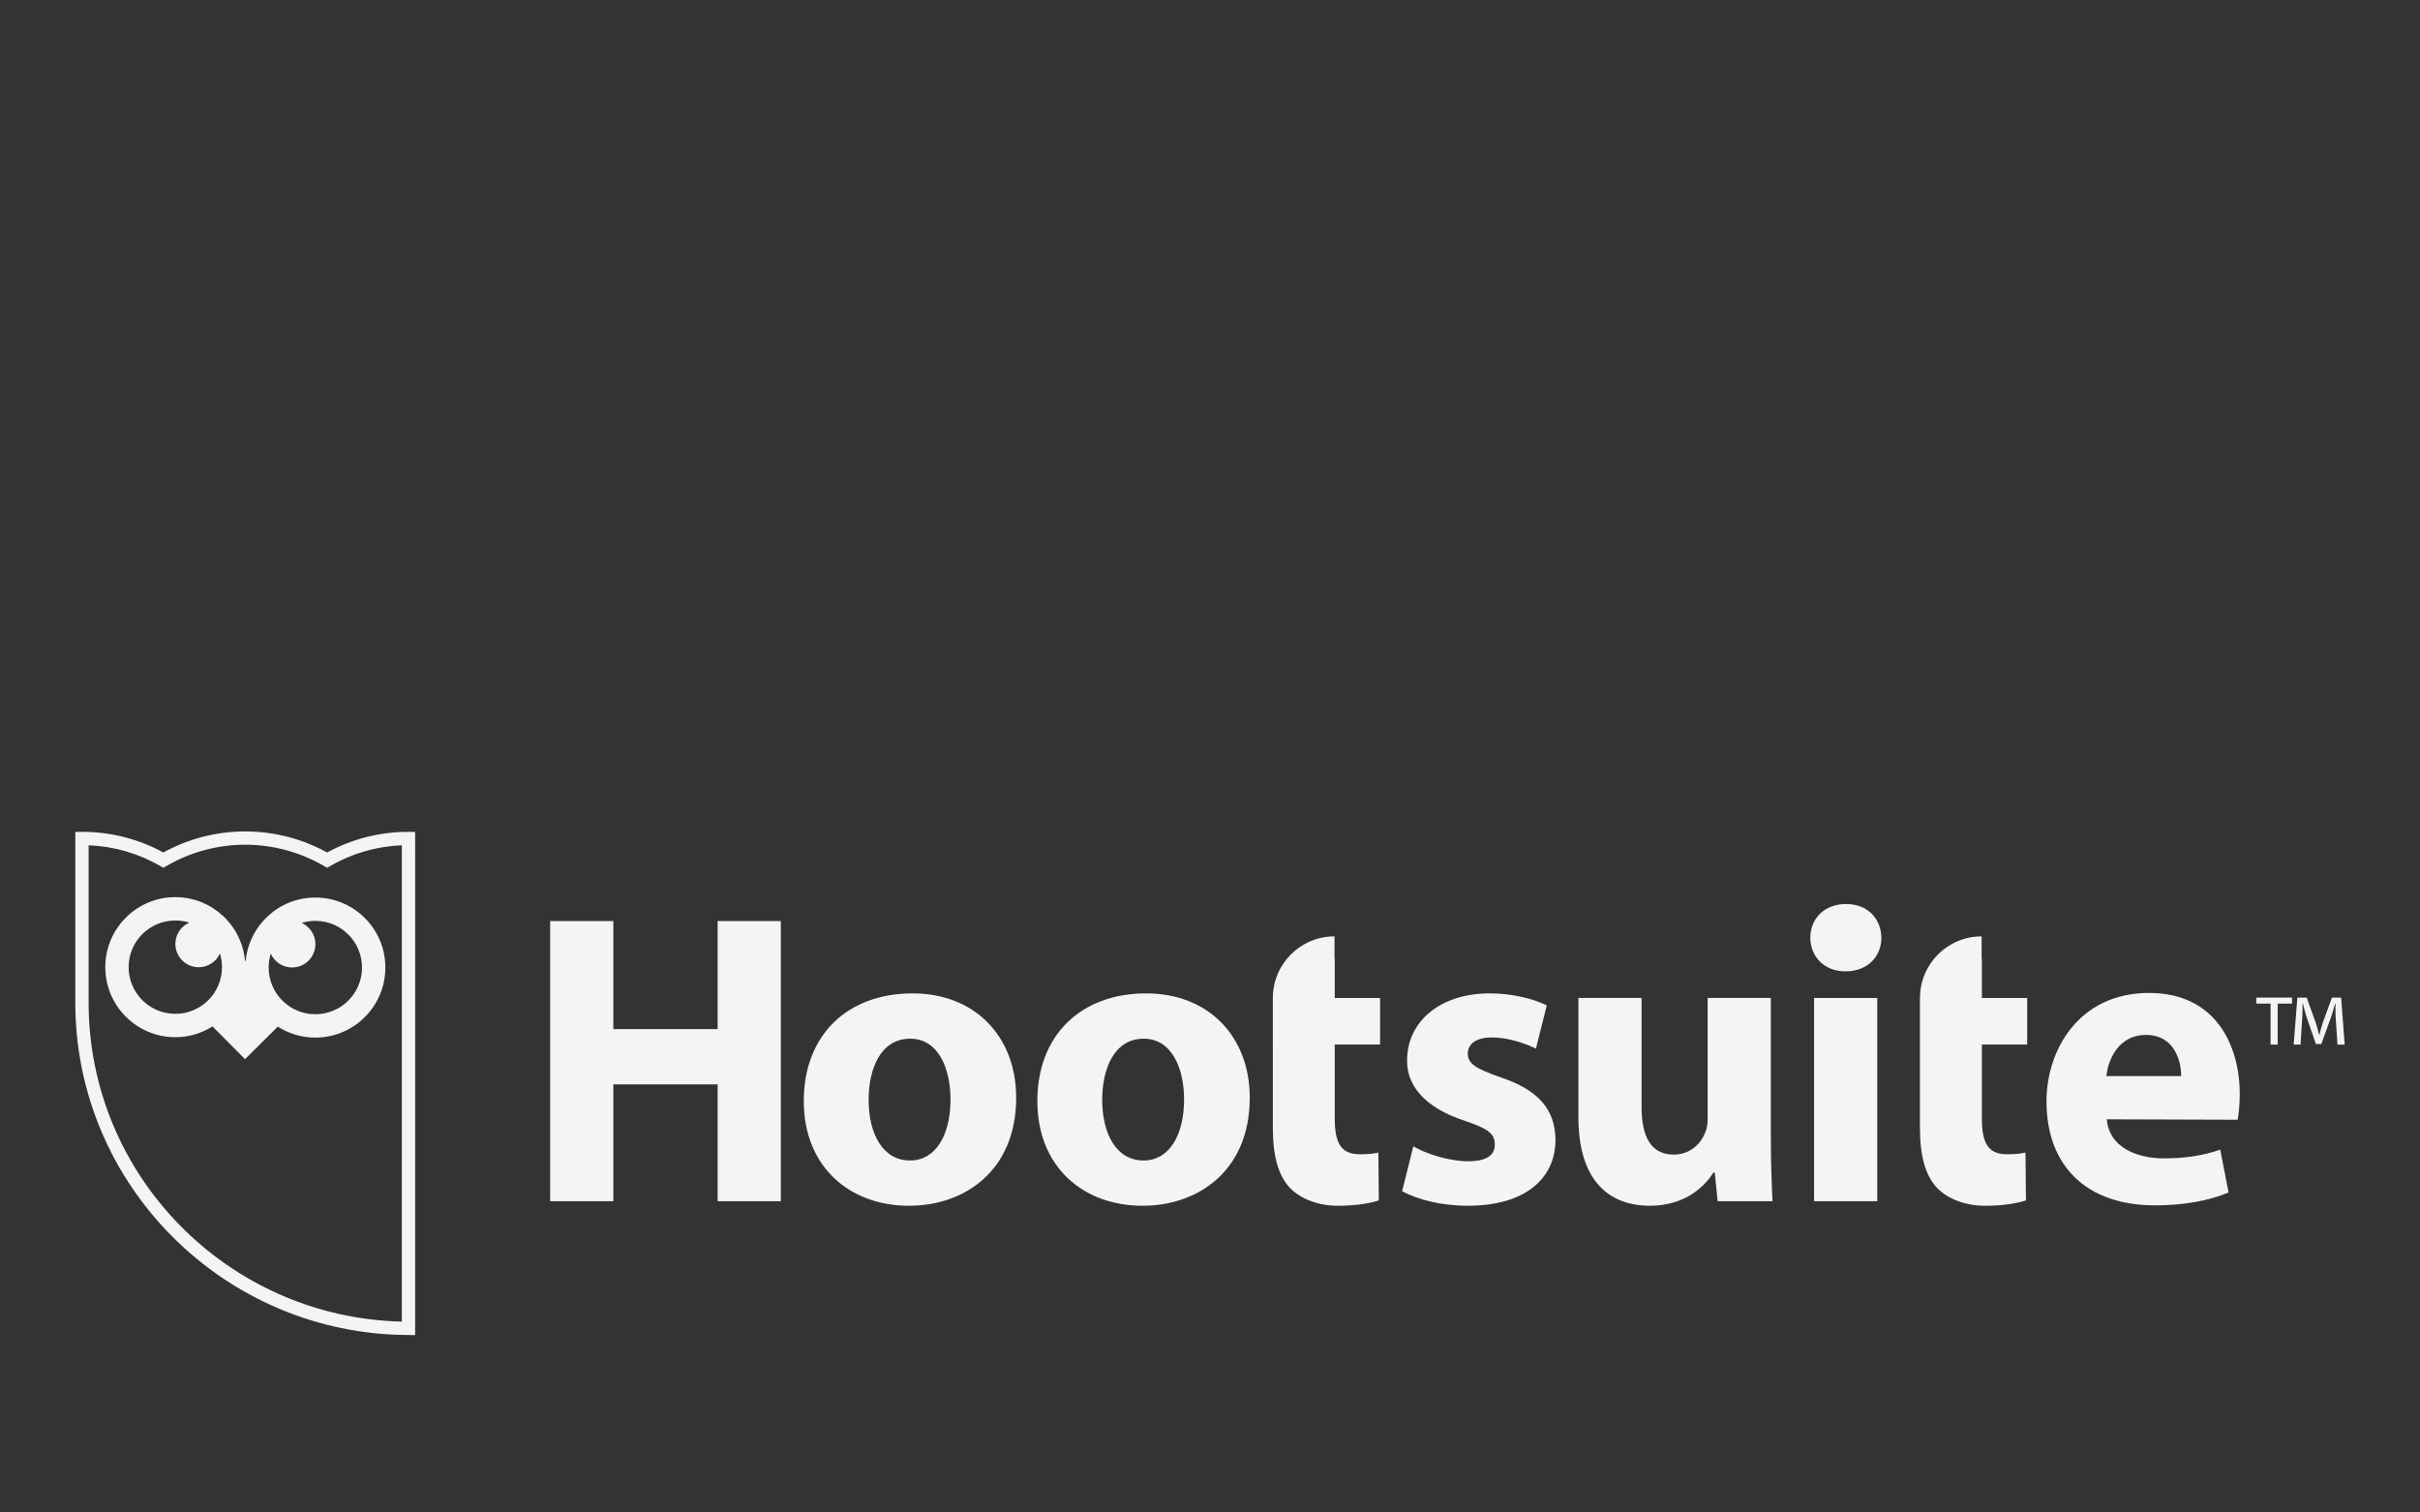 <?xml version="1.0" encoding="utf-8"?>
<!-- Generator: Adobe Illustrator 21.0.2, SVG Export Plug-In . SVG Version: 6.00 Build 0)  -->
<svg version="1.1" xmlns="http://www.w3.org/2000/svg" xmlns:xlink="http://www.w3.org/1999/xlink" x="0px" y="0px"
	 viewBox="0 0 200 125" enable-background="new 0 0 200 125" xml:space="preserve">
<rect x="0" y="0" width="200" height="125" fill="#333333" stroke="none"/>
<g id="Layer_1">
	<g>
		<g>
			<g>
				<polygon fill="#F4F4F7" points="50.689,76.12 50.689,85.052 59.31,85.052 59.31,76.12 64.531,76.12 64.531,99.275 59.31,99.275 
					59.31,89.619 50.689,89.619 50.689,99.275 45.467,99.275 45.467,76.12 				"/>
				<path fill="#F4F4F7" d="M75.221,95.908c2.062,0,3.333-2.028,3.333-5.051c0-2.475-0.964-5.015-3.333-5.015
					c-2.473,0-3.434,2.541-3.434,5.051c0,2.85,1.202,5.015,3.4,5.015H75.221z M75.119,99.65c-4.912,0-8.691-3.228-8.691-8.654
					c0-5.428,3.573-8.897,8.999-8.897c5.118,0,8.554,3.537,8.554,8.622c0,6.112-4.361,8.929-8.828,8.929H75.119z"/>
				<path fill="#F4F4F7" d="M94.524,95.908c2.062,0,3.333-2.028,3.333-5.051c0-2.475-0.964-5.015-3.333-5.015
					c-2.473,0-3.434,2.541-3.434,5.051c0,2.85,1.201,5.015,3.401,5.015H94.524z M94.421,99.65c-4.912,0-8.689-3.228-8.689-8.654
					c0-5.428,3.572-8.897,9-8.897c5.118,0,8.554,3.537,8.554,8.622c0,6.112-4.364,8.929-8.83,8.929H94.421z"/>
				<path fill="#F4F4F7" d="M105.193,86.323v6.905c0,2.37,0.482,3.985,1.444,4.979c0.858,0.861,2.266,1.444,3.949,1.444
					c1.443,0,2.713-0.206,3.366-0.447l-0.036-3.95c-0.48,0.104-0.823,0.139-1.545,0.139c-1.545,0-2.061-0.929-2.061-2.955v-6.113
					h3.746v-3.847h-3.746v-3.249l-0.02,0.011v-1.853c-2.813,0-5.095,2.275-5.095,5.09h-0.004V86.323z"/>
				<path fill="#F4F4F7" d="M158.673,86.323v6.905c0,2.37,0.482,3.985,1.443,4.979c0.859,0.861,2.266,1.444,3.949,1.444
					c1.443,0,2.714-0.206,3.368-0.447l-0.036-3.95c-0.48,0.104-0.824,0.139-1.546,0.139c-1.545,0-2.06-0.929-2.06-2.955v-6.113
					h3.744v-3.847h-3.744v-3.249l-0.02,0.011v-1.853c-2.813,0-5.095,2.275-5.095,5.09h-0.004V86.323z"/>
				<path fill="#F4F4F7" d="M116.804,94.738c0.962,0.584,2.953,1.237,4.501,1.237c1.579,0,2.232-0.515,2.232-1.373
					c0-0.894-0.515-1.307-2.439-1.959c-3.504-1.131-4.845-3.057-4.809-5.014c0-3.16,2.678-5.531,6.836-5.531
					c1.958,0,3.674,0.481,4.705,0.996l-0.892,3.573c-0.757-0.378-2.234-0.928-3.642-0.928c-1.27,0-1.99,0.514-1.99,1.339
					c0,0.824,0.651,1.238,2.713,1.961c3.193,1.062,4.5,2.71,4.534,5.15c0,3.16-2.439,5.462-7.247,5.462
					c-2.2,0-4.158-0.515-5.429-1.202L116.804,94.738z"/>
				<path fill="#F4F4F7" d="M146.35,93.88c0,2.199,0.071,3.984,0.139,5.393h-4.534l-0.24-2.37h-0.103
					c-0.653,1.031-2.232,2.747-5.255,2.747c-3.436,0-5.91-2.129-5.91-7.317v-9.858h5.221v9.036c0,2.438,0.791,3.912,2.645,3.912
					c1.442,0,2.3-0.995,2.61-1.821c0.139-0.308,0.206-0.685,0.206-1.132v-9.995h5.221V93.88z"/>
				<rect x="149.923" y="82.477" fill="#F4F4F7" width="5.223" height="16.798"/>
				<path fill="#F4F4F7" d="M152.5,80.277c-1.752,0-2.886-1.237-2.886-2.782c0-1.581,1.168-2.783,2.953-2.783
					c1.786,0,2.887,1.201,2.92,2.783c0,1.546-1.134,2.782-2.954,2.782H152.5z"/>
				<path fill="#F4F4F7" d="M180.263,88.932c0-1.235-0.55-3.401-2.921-3.401c-2.232,0-3.125,2.027-3.262,3.401H180.263z
					 M174.114,92.505c0.172,2.2,2.3,3.229,4.741,3.229c1.786,0,3.229-0.239,4.637-0.72l0.688,3.538
					c-1.72,0.721-3.815,1.064-6.083,1.064c-5.701,0-8.965-3.297-8.965-8.588c0-4.26,2.678-8.966,8.486-8.966
					c5.426,0,7.486,4.228,7.486,8.383c0,0.891-0.103,1.683-0.171,2.094L174.114,92.505z"/>
			</g>
			<g>
				<path fill="#F4F4F7" d="M189.426,82.448v0.497h-1.19v3.384h-0.585v-3.384h-1.18v-0.497H189.426z M193.18,86.33l-0.156-2.341
					c-0.02-0.302,0-0.673-0.011-1.053h-0.028c-0.098,0.361-0.215,0.77-0.331,1.112l-0.81,2.233h-0.449l-0.79-2.292
					c-0.097-0.312-0.194-0.693-0.282-1.053h-0.029c-0.01,0.371,0,0.702-0.02,1.053l-0.146,2.341h-0.566l0.302-3.882h0.77
					l0.761,2.106c0.098,0.293,0.177,0.615,0.272,0.976h0.021c0.087-0.361,0.175-0.702,0.272-0.985l0.761-2.097h0.761l0.293,3.882
					H193.18z"/>
			</g>
		</g>
		<g>
			<path fill="#F4F4F7" d="M34.309,110.334l-0.551-0.001C18.533,110.288,6.182,97.934,6.225,82.792V68.751l0.548-0.002
				c0.015,0,0.029,0,0.043,0c2.333,0,4.636,0.588,6.684,1.704c2.069-1.141,4.405-1.741,6.778-1.741c0.01,0,0.02,0,0.03,0
				c2.355,0.009,4.673,0.609,6.728,1.741c2.049-1.116,4.351-1.704,6.683-1.704c0.014,0,0.028,0,0.043,0l0.548,0.002V110.334z
				 M7.325,69.858v12.935c-0.041,14.354,11.522,26.097,25.884,26.432V69.858c-2.07,0.083-4.099,0.666-5.901,1.702l-0.275,0.158
				l-0.275-0.159c-1.955-1.135-4.187-1.74-6.454-1.748c-0.009,0-0.018,0-0.028,0c-2.284,0-4.531,0.604-6.5,1.748l-0.275,0.159
				l-0.275-0.158C11.426,70.524,9.396,69.941,7.325,69.858z"/>
			<g>
				<path fill="#F4F4F7" d="M26.078,74.178c-3.02-0.009-5.506,2.303-5.775,5.256l-0.026-0.036l-0.025,0.036
					c-0.253-2.955-2.725-5.28-5.747-5.289c-3.196-0.01-5.793,2.575-5.802,5.77c-0.01,3.197,2.573,5.795,5.769,5.804
					c1.137,0.004,2.195-0.326,3.09-0.89l2.69,2.706l2.706-2.69c0.893,0.569,1.948,0.904,3.085,0.907
					c3.197,0.01,5.794-2.575,5.804-5.77C31.858,76.785,29.275,74.186,26.078,74.178z M14.477,83.789
					c-2.13-0.006-3.854-1.738-3.847-3.868c0.005-2.131,1.74-3.854,3.87-3.847c0.397,0.001,0.779,0.062,1.14,0.175
					c-0.672,0.299-1.142,0.969-1.145,1.754c-0.003,1.065,0.857,1.932,1.922,1.935c0.783,0.002,1.457-0.465,1.761-1.136
					c0.11,0.361,0.169,0.744,0.168,1.142C18.34,82.073,16.608,83.796,14.477,83.789z M26.051,83.822
					c-2.131-0.006-3.853-1.738-3.847-3.869c0.001-0.396,0.063-0.78,0.175-1.14c0.299,0.672,0.97,1.143,1.754,1.145
					c1.065,0.003,1.931-0.858,1.933-1.923c0.002-0.784-0.465-1.457-1.136-1.761c0.361-0.111,0.745-0.17,1.142-0.169
					c2.13,0.006,3.854,1.738,3.847,3.869C29.913,82.107,28.181,83.829,26.051,83.822z"/>
			</g>
		</g>
	</g>
</g>
<g id="Layer_2">
</g>
</svg>
